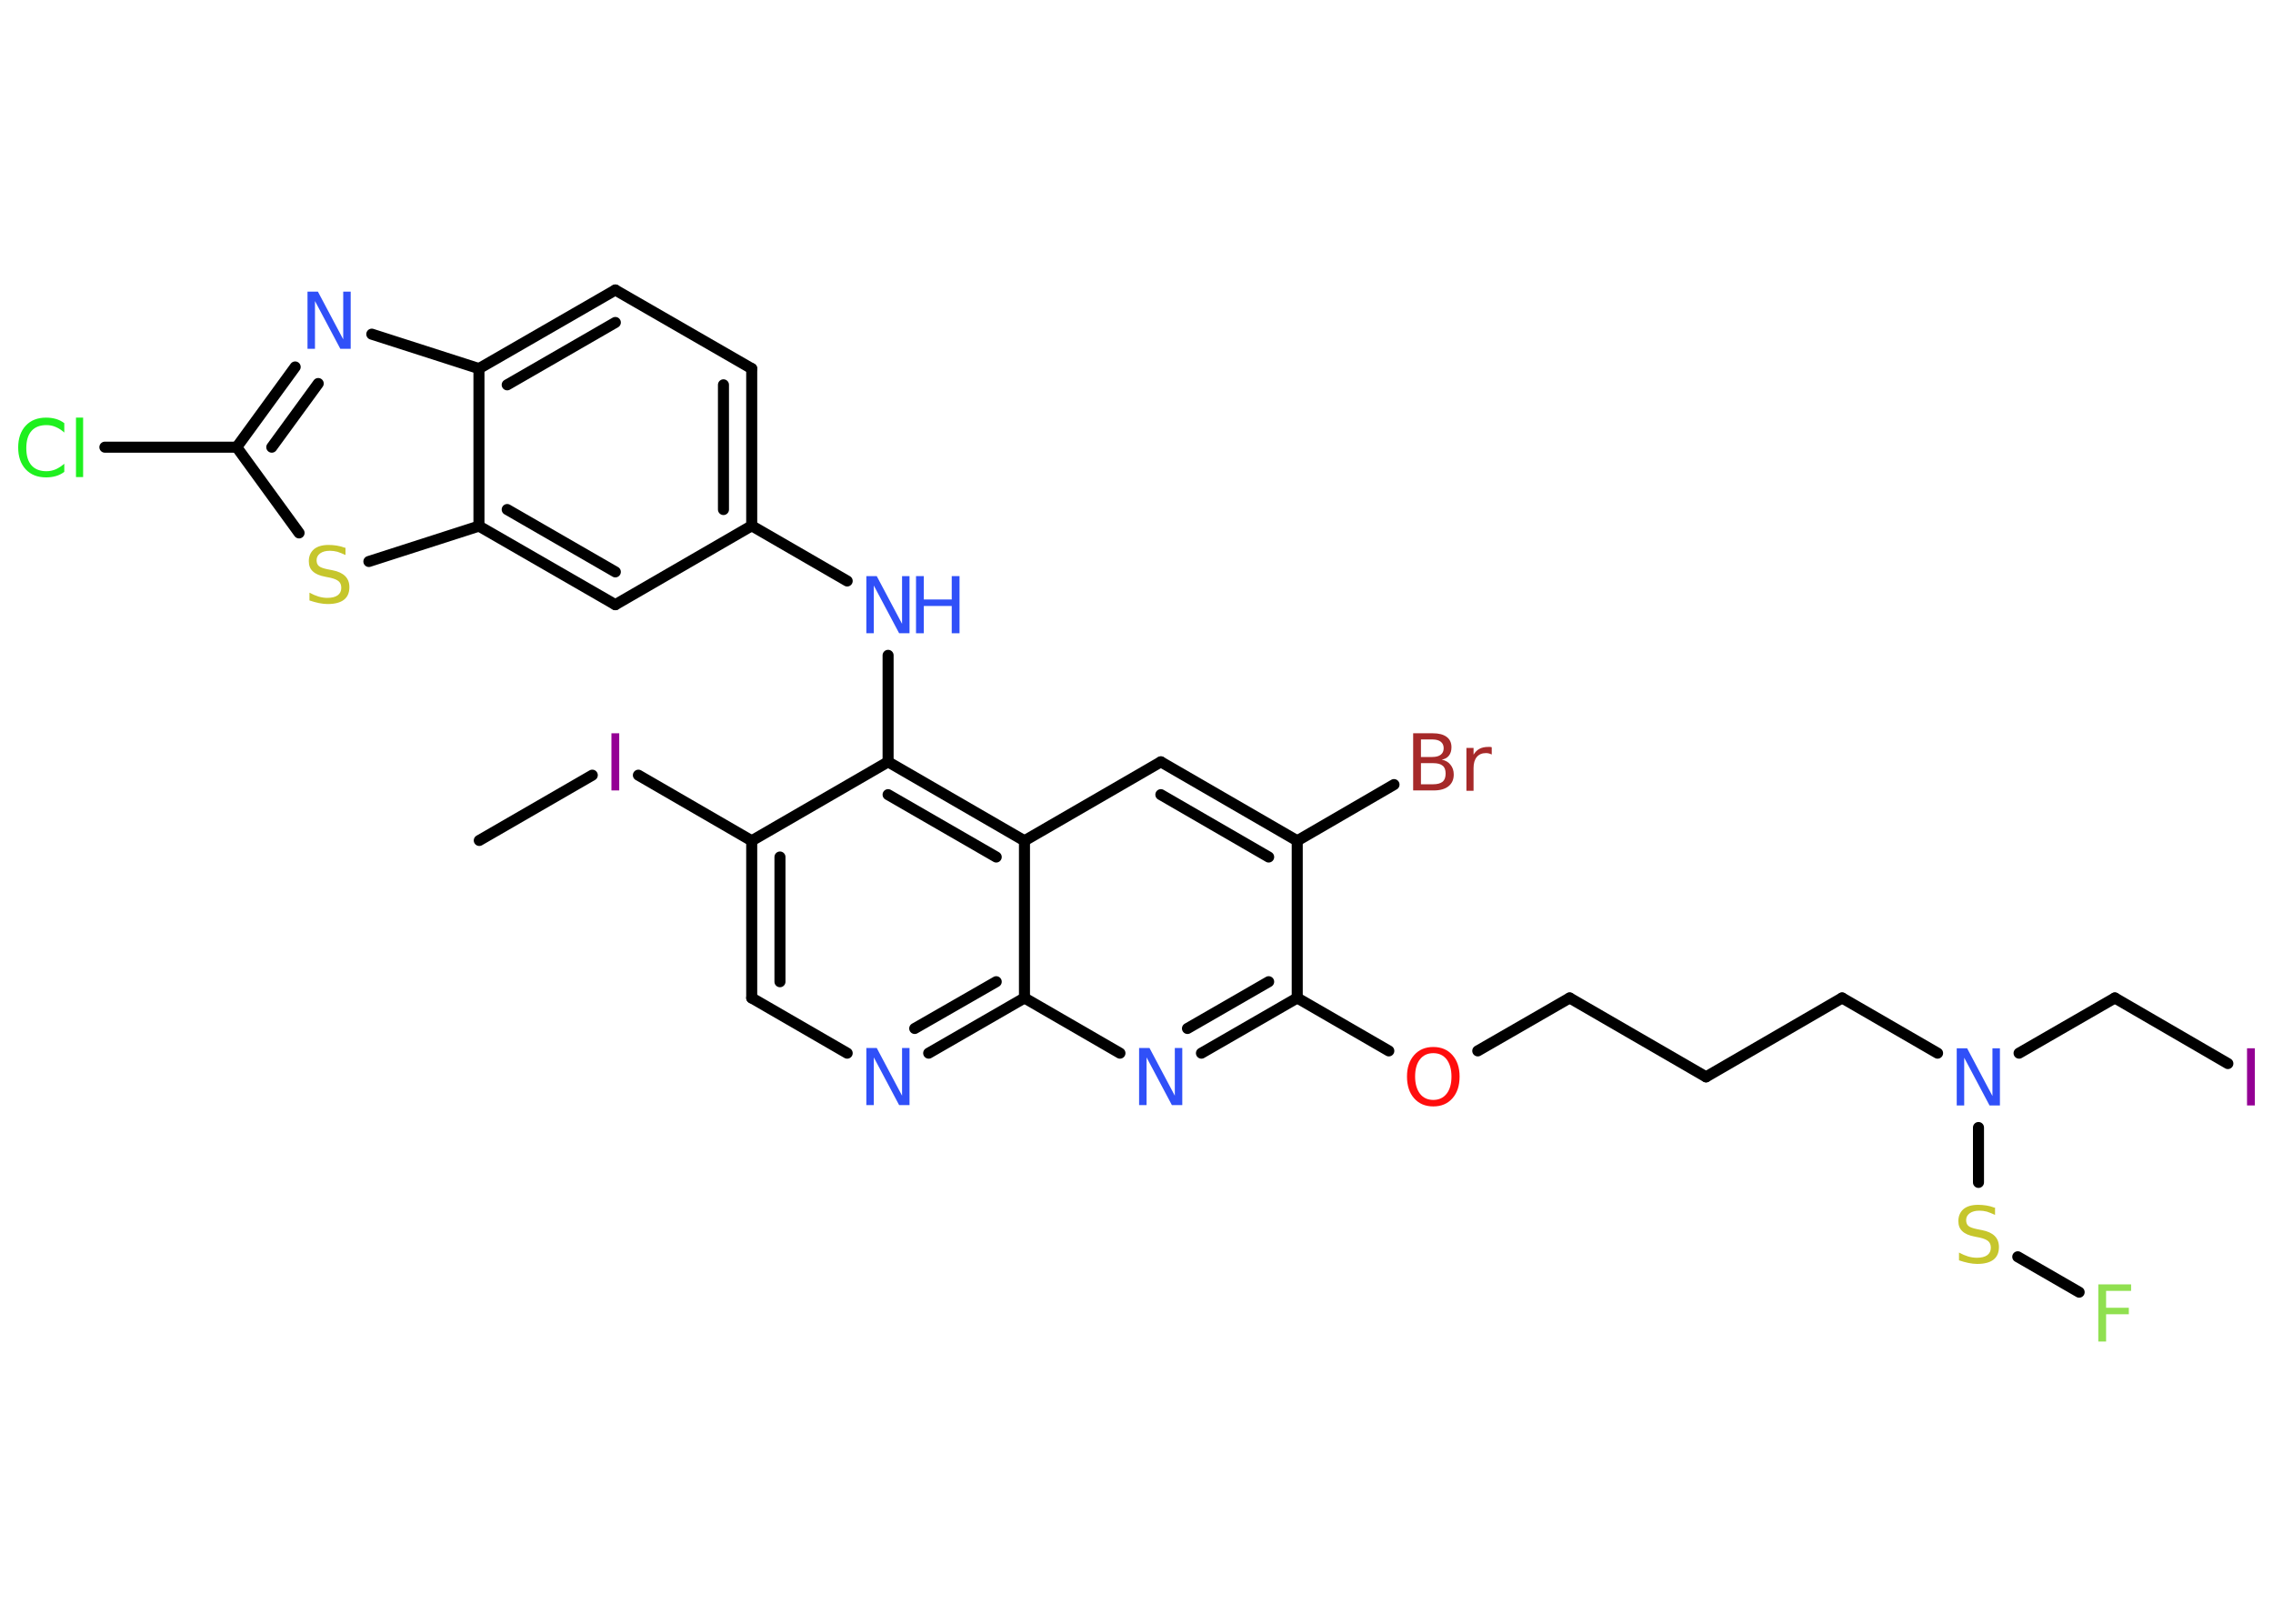 <?xml version='1.0' encoding='UTF-8'?>
<!DOCTYPE svg PUBLIC "-//W3C//DTD SVG 1.1//EN" "http://www.w3.org/Graphics/SVG/1.1/DTD/svg11.dtd">
<svg version='1.2' xmlns='http://www.w3.org/2000/svg' xmlns:xlink='http://www.w3.org/1999/xlink' width='70.0mm' height='50.0mm' viewBox='0 0 70.0 50.0'>
  <desc>Generated by the Chemistry Development Kit (http://github.com/cdk)</desc>
  <g stroke-linecap='round' stroke-linejoin='round' stroke='#000000' stroke-width='.34' fill='#3050F8'>
    <rect x='.0' y='.0' width='70.0' height='50.0' fill='#FFFFFF' stroke='none'/>
    <g id='mol1' class='mol'>
      <line id='mol1bnd1' class='bond' x1='14.76' y1='25.88' x2='18.24' y2='23.87'/>
      <line id='mol1bnd2' class='bond' x1='19.66' y1='23.87' x2='23.15' y2='25.89'/>
      <g id='mol1bnd3' class='bond'>
        <line x1='23.15' y1='25.89' x2='23.15' y2='30.73'/>
        <line x1='24.02' y1='26.39' x2='24.02' y2='30.23'/>
      </g>
      <line id='mol1bnd4' class='bond' x1='23.15' y1='30.73' x2='26.09' y2='32.43'/>
      <g id='mol1bnd5' class='bond'>
        <line x1='28.6' y1='32.43' x2='31.55' y2='30.73'/>
        <line x1='28.17' y1='31.67' x2='30.68' y2='30.23'/>
      </g>
      <line id='mol1bnd6' class='bond' x1='31.55' y1='30.73' x2='34.49' y2='32.43'/>
      <g id='mol1bnd7' class='bond'>
        <line x1='37.0' y1='32.43' x2='39.95' y2='30.73'/>
        <line x1='36.57' y1='31.67' x2='39.07' y2='30.23'/>
      </g>
      <line id='mol1bnd8' class='bond' x1='39.95' y1='30.73' x2='42.77' y2='32.36'/>
      <line id='mol1bnd9' class='bond' x1='45.51' y1='32.36' x2='48.34' y2='30.73'/>
      <line id='mol1bnd10' class='bond' x1='48.34' y1='30.73' x2='52.54' y2='33.16'/>
      <line id='mol1bnd11' class='bond' x1='52.54' y1='33.16' x2='56.73' y2='30.73'/>
      <line id='mol1bnd12' class='bond' x1='56.73' y1='30.73' x2='59.67' y2='32.43'/>
      <line id='mol1bnd13' class='bond' x1='62.18' y1='32.43' x2='65.13' y2='30.73'/>
      <line id='mol1bnd14' class='bond' x1='65.13' y1='30.73' x2='68.61' y2='32.75'/>
      <line id='mol1bnd15' class='bond' x1='60.93' y1='34.72' x2='60.93' y2='36.41'/>
      <line id='mol1bnd16' class='bond' x1='62.14' y1='38.7' x2='64.03' y2='39.79'/>
      <line id='mol1bnd17' class='bond' x1='39.95' y1='30.73' x2='39.95' y2='25.89'/>
      <line id='mol1bnd18' class='bond' x1='39.95' y1='25.89' x2='42.93' y2='24.16'/>
      <g id='mol1bnd19' class='bond'>
        <line x1='39.95' y1='25.89' x2='35.75' y2='23.46'/>
        <line x1='39.07' y1='26.39' x2='35.75' y2='24.47'/>
      </g>
      <line id='mol1bnd20' class='bond' x1='35.75' y1='23.46' x2='31.55' y2='25.89'/>
      <line id='mol1bnd21' class='bond' x1='31.55' y1='30.73' x2='31.55' y2='25.89'/>
      <g id='mol1bnd22' class='bond'>
        <line x1='31.55' y1='25.89' x2='27.35' y2='23.46'/>
        <line x1='30.68' y1='26.39' x2='27.35' y2='24.47'/>
      </g>
      <line id='mol1bnd23' class='bond' x1='23.15' y1='25.89' x2='27.35' y2='23.46'/>
      <line id='mol1bnd24' class='bond' x1='27.35' y1='23.46' x2='27.35' y2='20.18'/>
      <line id='mol1bnd25' class='bond' x1='26.09' y1='17.89' x2='23.15' y2='16.19'/>
      <g id='mol1bnd26' class='bond'>
        <line x1='23.15' y1='16.19' x2='23.15' y2='11.35'/>
        <line x1='22.28' y1='15.69' x2='22.28' y2='11.85'/>
      </g>
      <line id='mol1bnd27' class='bond' x1='23.15' y1='11.35' x2='18.95' y2='8.93'/>
      <g id='mol1bnd28' class='bond'>
        <line x1='18.95' y1='8.93' x2='14.75' y2='11.35'/>
        <line x1='18.95' y1='9.93' x2='15.62' y2='11.85'/>
      </g>
      <line id='mol1bnd29' class='bond' x1='14.75' y1='11.35' x2='11.45' y2='10.29'/>
      <g id='mol1bnd30' class='bond'>
        <line x1='9.09' y1='11.3' x2='7.29' y2='13.77'/>
        <line x1='9.8' y1='11.81' x2='8.37' y2='13.77'/>
      </g>
      <line id='mol1bnd31' class='bond' x1='7.29' y1='13.77' x2='3.23' y2='13.77'/>
      <line id='mol1bnd32' class='bond' x1='7.29' y1='13.77' x2='9.21' y2='16.41'/>
      <line id='mol1bnd33' class='bond' x1='11.36' y1='17.29' x2='14.75' y2='16.2'/>
      <line id='mol1bnd34' class='bond' x1='14.75' y1='11.35' x2='14.75' y2='16.2'/>
      <g id='mol1bnd35' class='bond'>
        <line x1='14.75' y1='16.2' x2='18.95' y2='18.62'/>
        <line x1='15.62' y1='15.69' x2='18.95' y2='17.61'/>
      </g>
      <line id='mol1bnd36' class='bond' x1='23.15' y1='16.19' x2='18.95' y2='18.62'/>
      <path id='mol1atm2' class='atom' d='M18.83 22.58h.24v1.76h-.24v-1.76z' stroke='none' fill='#940094'/>
      <path id='mol1atm5' class='atom' d='M26.68 32.27h.32l.78 1.47v-1.47h.23v1.76h-.32l-.78 -1.47v1.47h-.23v-1.76z' stroke='none'/>
      <path id='mol1atm7' class='atom' d='M35.08 32.27h.32l.78 1.47v-1.47h.23v1.76h-.32l-.78 -1.47v1.47h-.23v-1.76z' stroke='none'/>
      <path id='mol1atm9' class='atom' d='M44.14 32.43q-.26 .0 -.41 .19q-.15 .19 -.15 .53q.0 .33 .15 .53q.15 .19 .41 .19q.26 .0 .41 -.19q.15 -.19 .15 -.53q.0 -.33 -.15 -.53q-.15 -.19 -.41 -.19zM44.14 32.24q.37 .0 .59 .25q.22 .25 .22 .66q.0 .42 -.22 .67q-.22 .25 -.59 .25q-.37 .0 -.59 -.25q-.22 -.25 -.22 -.67q.0 -.41 .22 -.66q.22 -.25 .59 -.25z' stroke='none' fill='#FF0D0D'/>
      <path id='mol1atm13' class='atom' d='M60.26 32.28h.32l.78 1.47v-1.47h.23v1.76h-.32l-.78 -1.47v1.47h-.23v-1.76z' stroke='none'/>
      <path id='mol1atm15' class='atom' d='M69.2 32.28h.24v1.76h-.24v-1.76z' stroke='none' fill='#940094'/>
      <path id='mol1atm16' class='atom' d='M61.44 37.18v.23q-.13 -.06 -.25 -.1q-.12 -.03 -.23 -.03q-.19 .0 -.3 .08q-.11 .08 -.11 .21q.0 .12 .07 .18q.07 .06 .27 .1l.15 .03q.26 .05 .39 .18q.13 .13 .13 .34q.0 .26 -.17 .39q-.17 .13 -.5 .13q-.12 .0 -.27 -.03q-.14 -.03 -.29 -.08v-.24q.15 .08 .28 .12q.14 .04 .27 .04q.21 .0 .32 -.08q.11 -.08 .11 -.23q.0 -.13 -.08 -.2q-.08 -.07 -.26 -.11l-.15 -.03q-.27 -.05 -.39 -.17q-.12 -.11 -.12 -.31q.0 -.23 .16 -.37q.16 -.13 .45 -.13q.12 .0 .25 .02q.13 .02 .26 .07z' stroke='none' fill='#C6C62C'/>
      <path id='mol1atm17' class='atom' d='M64.62 39.55h1.01v.2h-.77v.52h.7v.2h-.7v.84h-.24v-1.76z' stroke='none' fill='#90E050'/>
      <path id='mol1atm19' class='atom' d='M43.76 23.5v.65h.38q.19 .0 .29 -.08q.09 -.08 .09 -.25q.0 -.17 -.09 -.24q-.09 -.08 -.29 -.08h-.38zM43.76 22.78v.53h.35q.17 .0 .26 -.07q.09 -.07 .09 -.2q.0 -.13 -.09 -.2q-.09 -.07 -.26 -.07h-.35zM43.52 22.58h.61q.27 .0 .42 .11q.15 .11 .15 .32q.0 .16 -.08 .26q-.08 .1 -.22 .12q.18 .04 .27 .16q.1 .12 .1 .3q.0 .23 -.16 .36q-.16 .13 -.46 .13h-.63v-1.76zM45.93 23.23q-.04 -.02 -.08 -.03q-.04 -.01 -.09 -.01q-.18 .0 -.28 .12q-.1 .12 -.1 .34v.7h-.22v-1.32h.22v.21q.07 -.12 .18 -.18q.11 -.06 .27 -.06q.02 .0 .05 .0q.03 .0 .06 .01v.22z' stroke='none' fill='#A62929'/>
      <g id='mol1atm23' class='atom'>
        <path d='M26.68 17.74h.32l.78 1.47v-1.47h.23v1.76h-.32l-.78 -1.47v1.47h-.23v-1.76z' stroke='none'/>
        <path d='M28.21 17.74h.24v.72h.86v-.72h.24v1.76h-.24v-.84h-.86v.84h-.24v-1.76z' stroke='none'/>
      </g>
      <path id='mol1atm28' class='atom' d='M9.47 8.98h.32l.78 1.47v-1.47h.23v1.76h-.32l-.78 -1.47v1.47h-.23v-1.76z' stroke='none'/>
      <path id='mol1atm30' class='atom' d='M1.98 13.07v.25q-.12 -.11 -.26 -.17q-.13 -.06 -.29 -.06q-.3 .0 -.46 .18q-.16 .18 -.16 .53q.0 .35 .16 .53q.16 .18 .46 .18q.15 .0 .29 -.06q.13 -.06 .26 -.17v.25q-.12 .09 -.26 .13q-.14 .04 -.3 .04q-.4 .0 -.63 -.25q-.23 -.25 -.23 -.67q.0 -.42 .23 -.67q.23 -.25 .63 -.25q.16 .0 .3 .04q.14 .04 .26 .13zM2.34 12.86h.22v1.83h-.22v-1.83z' stroke='none' fill='#1FF01F'/>
      <path id='mol1atm31' class='atom' d='M10.64 16.86v.23q-.13 -.06 -.25 -.1q-.12 -.03 -.23 -.03q-.19 .0 -.3 .08q-.11 .08 -.11 .21q.0 .12 .07 .18q.07 .06 .27 .1l.15 .03q.26 .05 .39 .18q.13 .13 .13 .34q.0 .26 -.17 .39q-.17 .13 -.5 .13q-.12 .0 -.27 -.03q-.14 -.03 -.29 -.08v-.24q.15 .08 .28 .12q.14 .04 .27 .04q.21 .0 .32 -.08q.11 -.08 .11 -.23q.0 -.13 -.08 -.2q-.08 -.07 -.26 -.11l-.15 -.03q-.27 -.05 -.39 -.17q-.12 -.11 -.12 -.31q.0 -.23 .16 -.37q.16 -.13 .45 -.13q.12 .0 .25 .02q.13 .02 .26 .07z' stroke='none' fill='#C6C62C'/>
    </g>
  </g>
</svg>
